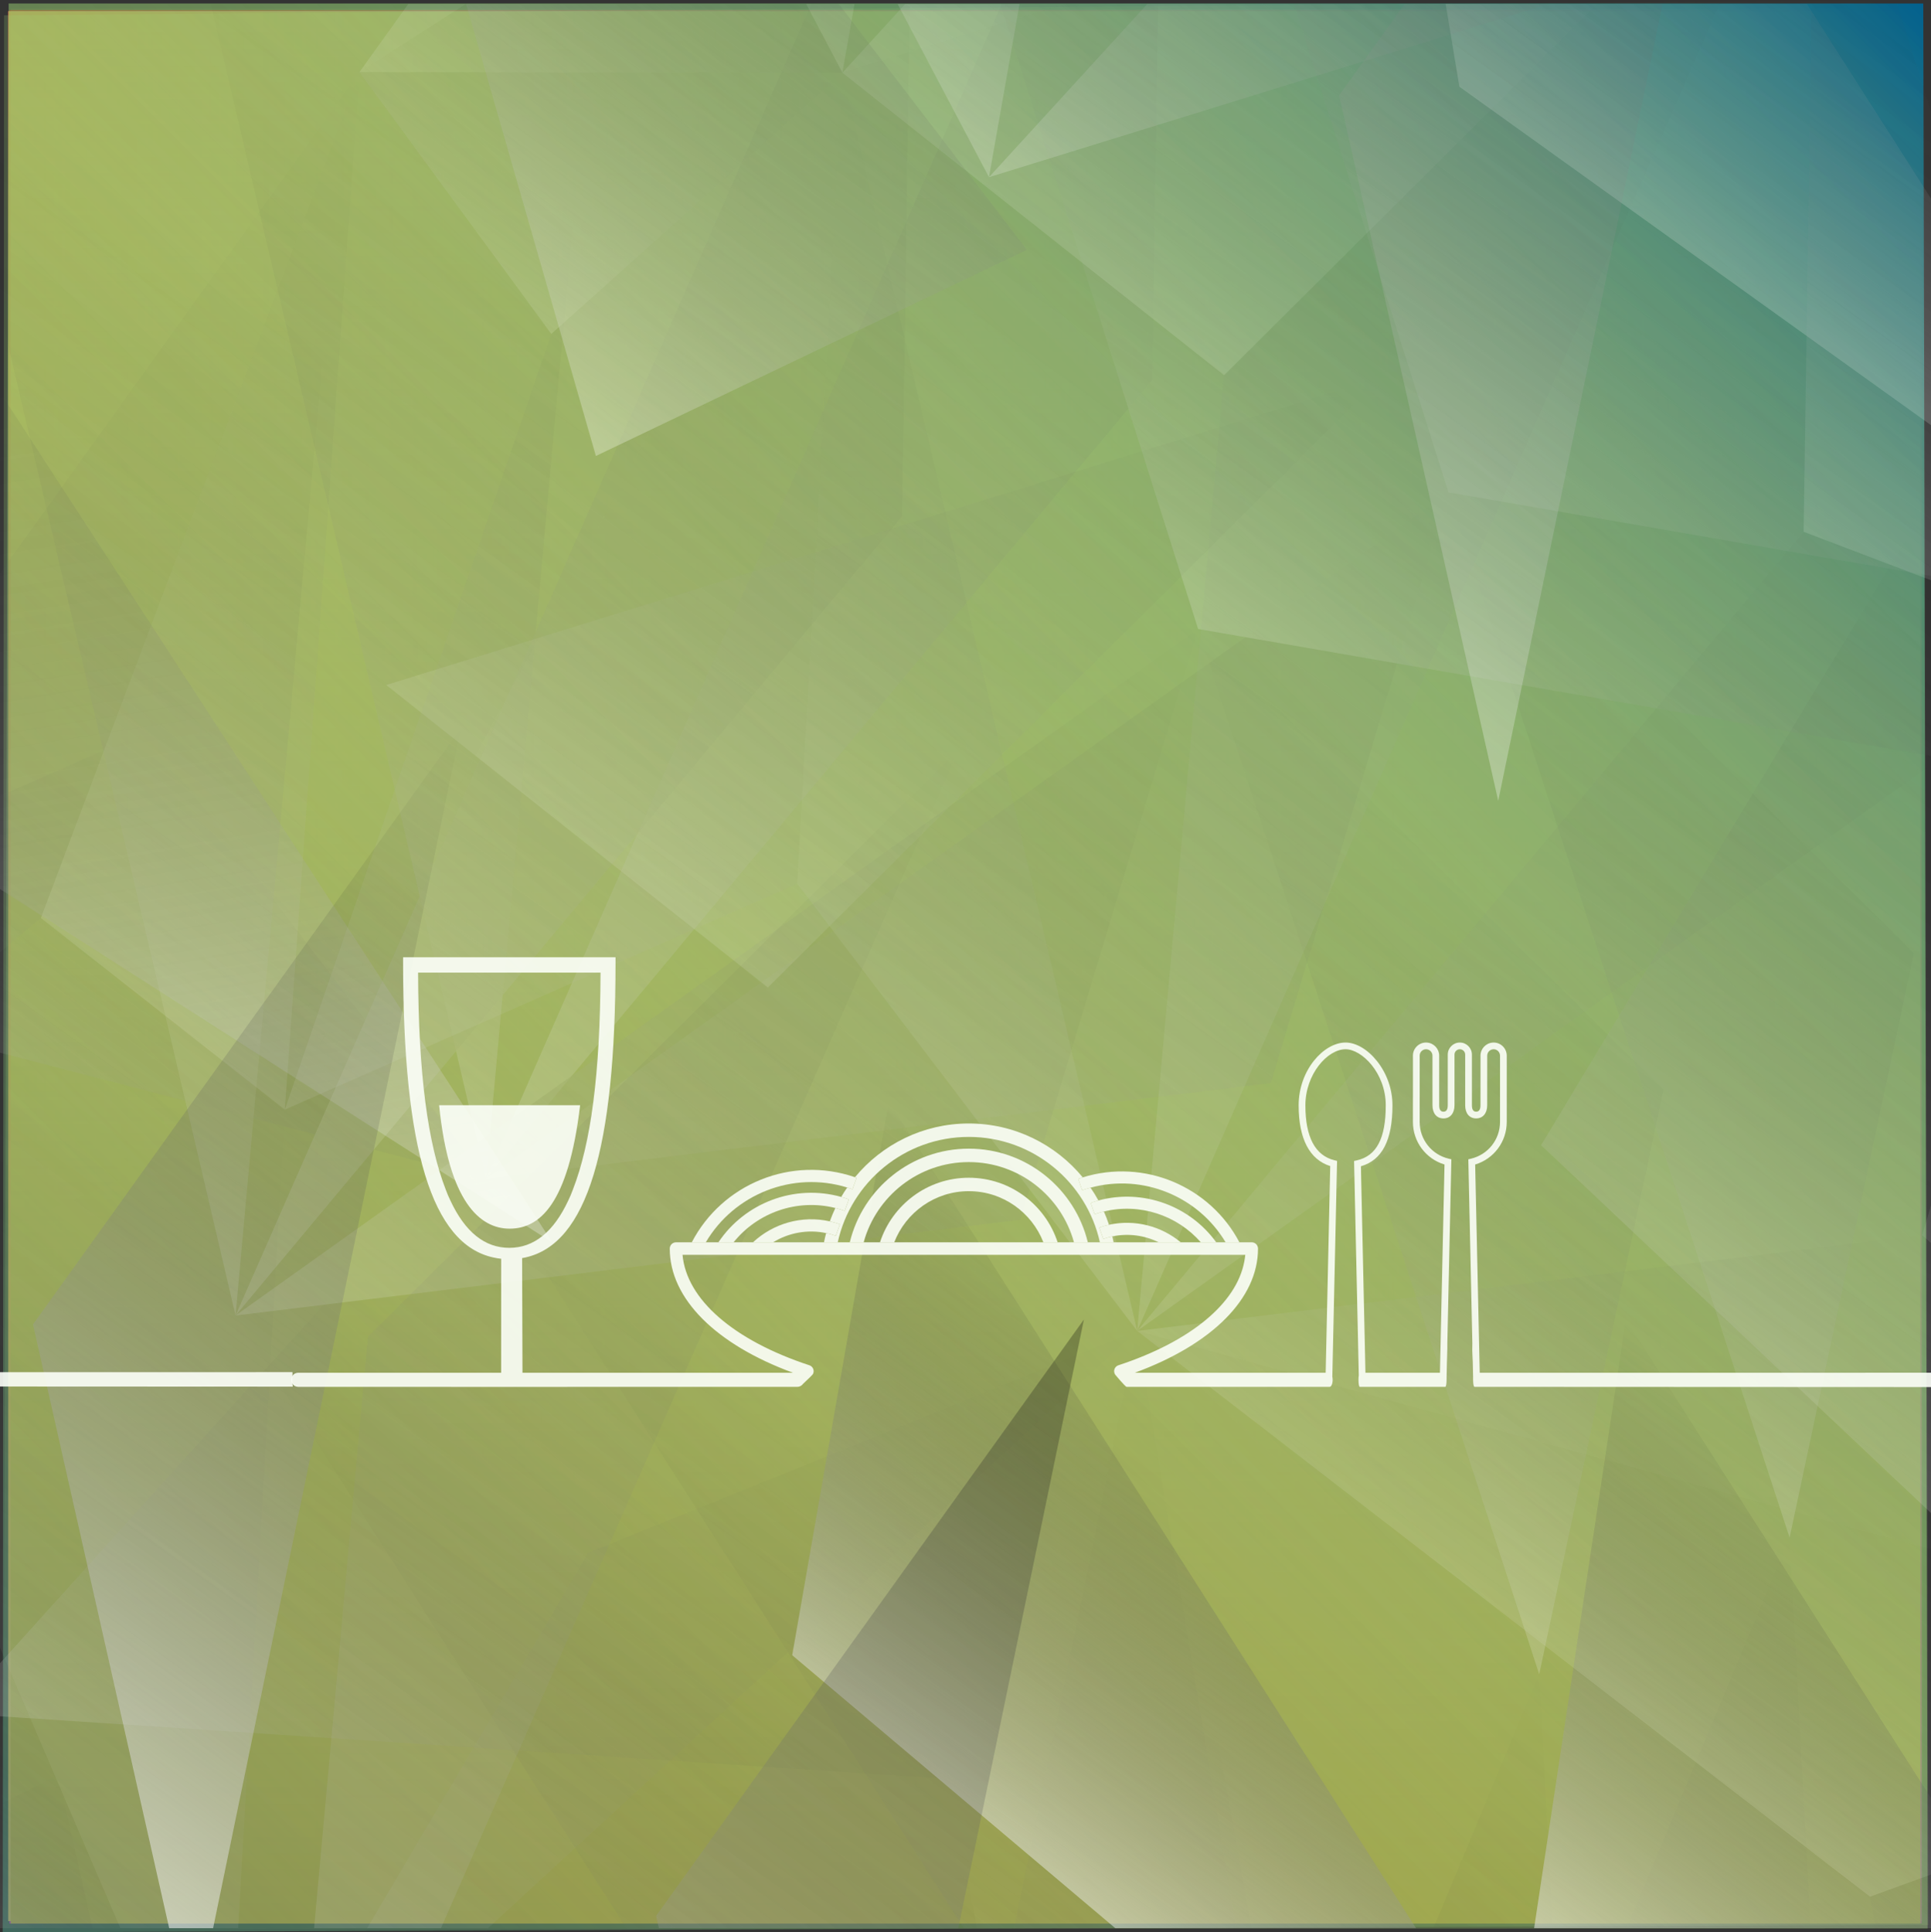 <?xml version="1.0" encoding="utf-8"?>
<!-- Generator: Adobe Illustrator 17.0.0, SVG Export Plug-In . SVG Version: 6.00 Build 0)  -->
<!DOCTYPE svg PUBLIC "-//W3C//DTD SVG 1.1//EN" "http://www.w3.org/Graphics/SVG/1.1/DTD/svg11.dtd">
<svg version="1.1" xmlns="http://www.w3.org/2000/svg" xmlns:xlink="http://www.w3.org/1999/xlink" x="0px" y="0px"
	 width="816.082px" height="816.539px" viewBox="0 0 816.082 816.539" enable-background="new 0 0 816.082 816.539"
	 xml:space="preserve">
<rect x="0" y="0" width="816.082" height="816.539" fill="#333333" stroke="none"/>
<g id="Background">
	<g>
		<rect x="3.976" y="4.205" opacity="0.6" fill="#8F0600" width="808.129" height="808.129"/>
		<rect x="3.976" y="4.205" opacity="0.6" fill="#8F0600" width="808.129" height="808.129"/>
		<g>
			
				<linearGradient id="SVGID_1_" gradientUnits="userSpaceOnUse" x1="-14.01" y1="316.377" x2="794.118" y2="316.377" gradientTransform="matrix(0 1 -1 0 724.418 18.725)">
				<stop  offset="0" style="stop-color:#C68BB6;stop-opacity:0"/>
				<stop  offset="0.174" style="stop-color:#BE6CB2;stop-opacity:0.174"/>
				<stop  offset="0.421" style="stop-color:#B545AD;stop-opacity:0.421"/>
				<stop  offset="0.649" style="stop-color:#AE2AAA;stop-opacity:0.649"/>
				<stop  offset="0.849" style="stop-color:#AA19A8;stop-opacity:0.849"/>
				<stop  offset="1" style="stop-color:#A913A7"/>
			</linearGradient>
			<rect x="3.975" y="4.716" opacity="0.9" fill="url(#SVGID_1_)" width="808.13" height="808.128"/>
			
				<linearGradient id="SVGID_2_" gradientUnits="userSpaceOnUse" x1="-92.056" y1="424.608" x2="716.101" y2="424.608" gradientTransform="matrix(-1 0.001 -0.001 -1 720.615 832.472)">
				<stop  offset="0" style="stop-color:#C68BB6;stop-opacity:0"/>
				<stop  offset="0.15" style="stop-color:#C371A3;stop-opacity:0.151"/>
				<stop  offset="0.402" style="stop-color:#C04A88;stop-opacity:0.405"/>
				<stop  offset="0.635" style="stop-color:#BD2F74;stop-opacity:0.639"/>
				<stop  offset="0.839" style="stop-color:#BC1E68;stop-opacity:0.845"/>
				<stop  offset="0.993" style="stop-color:#BB1864"/>
			</linearGradient>
			<polygon opacity="0.9" fill="url(#SVGID_2_)" points="3.465,4.717 811.594,3.694 812.617,811.822 4.487,812.843 			"/>
		</g>
		
			<linearGradient id="SVGID_3_" gradientUnits="userSpaceOnUse" x1="4.458" y1="401.863" x2="813.61" y2="401.863" gradientTransform="matrix(-1 0 0 -1 817.075 810.132)">
			<stop  offset="0.008" style="stop-color:#A2D770;stop-opacity:0.1"/>
			<stop  offset="0.233" style="stop-color:#A8C264;stop-opacity:0.304"/>
			<stop  offset="0.741" style="stop-color:#B3974C;stop-opacity:0.765"/>
			<stop  offset="1" style="stop-color:#B88643"/>
		</linearGradient>
		<rect x="3.465" y="4.716" fill-rule="evenodd" clip-rule="evenodd" fill="url(#SVGID_3_)" width="809.152" height="807.105"/>
		
			<linearGradient id="SVGID_4_" gradientUnits="userSpaceOnUse" x1="7.164" y1="405.563" x2="816.316" y2="405.563" gradientTransform="matrix(0 1 -1 0 813.604 -3.471)">
			<stop  offset="0.008" style="stop-color:#A2D770;stop-opacity:0.1"/>
			<stop  offset="0.33" style="stop-color:#A3B456;stop-opacity:0.392"/>
			<stop  offset="0.774" style="stop-color:#A48935;stop-opacity:0.795"/>
			<stop  offset="1" style="stop-color:#A57829"/>
		</linearGradient>
		<rect x="4.488" y="3.693" fill-rule="evenodd" clip-rule="evenodd" fill="url(#SVGID_4_)" width="807.106" height="809.152"/>
		
			<linearGradient id="SVGID_5_" gradientUnits="userSpaceOnUse" x1="814.345" y1="-8.401" x2="1.869" y2="804.074" gradientTransform="matrix(-1 0 0 -1 816.212 807.087)">
			<stop  offset="0.008" style="stop-color:#A2D770;stop-opacity:0"/>
			<stop  offset="0.367" style="stop-color:#A0D670;stop-opacity:0.362"/>
			<stop  offset="0.519" style="stop-color:#99D072;stop-opacity:0.515"/>
			<stop  offset="0.631" style="stop-color:#8CC774;stop-opacity:0.628"/>
			<stop  offset="0.724" style="stop-color:#7BBA77;stop-opacity:0.721"/>
			<stop  offset="0.805" style="stop-color:#64A97C;stop-opacity:0.803"/>
			<stop  offset="0.877" style="stop-color:#479481;stop-opacity:0.876"/>
			<stop  offset="0.942" style="stop-color:#267C87;stop-opacity:0.942"/>
			<stop  offset="1" style="stop-color:#02618E"/>
		</linearGradient>
		<polygon fill-rule="evenodd" clip-rule="evenodd" fill="url(#SVGID_5_)" points="3.664,1.486 812.815,1.486 814.651,814.91 
			1.431,815.052 		"/>
		
			<linearGradient id="SVGID_6_" gradientUnits="userSpaceOnUse" x1="812.645" y1="3.44" x2="-1.607" y2="817.692" gradientTransform="matrix(1 0 0 1 3.044 -0.856)">
			<stop  offset="0.008" style="stop-color:#A2D770;stop-opacity:0"/>
			<stop  offset="0.429" style="stop-color:#A0D671;stop-opacity:0.424"/>
			<stop  offset="0.606" style="stop-color:#99D375;stop-opacity:0.603"/>
			<stop  offset="0.738" style="stop-color:#8CCF7C;stop-opacity:0.735"/>
			<stop  offset="0.846" style="stop-color:#7BC886;stop-opacity:0.845"/>
			<stop  offset="0.94" style="stop-color:#64BF93;stop-opacity:0.939"/>
			<stop  offset="1" style="stop-color:#51B89E"/>
		</linearGradient>
		<polygon opacity="0.4" fill-rule="evenodd" clip-rule="evenodd" fill="url(#SVGID_6_)" points="814.941,813.423 1.141,816.539 
			1.72,6.461 813.106,0 		"/>
		<g>
			<g>
				<g opacity="0.6">
					<g opacity="0.3">
						<g>
							
								<linearGradient id="SVGID_7_" gradientUnits="userSpaceOnUse" x1="897.491" y1="373.375" x2="1100.536" y2="373.375" gradientTransform="matrix(-0.583 0.812 -0.812 -0.583 865.991 249.325)">
								<stop  offset="0" style="stop-color:#000000;stop-opacity:0"/>
								<stop  offset="0.995" style="stop-color:#FFFFFF"/>
							</linearGradient>
							<polygon fill="url(#SVGID_7_)" points="39.125,814.808 24.548,750.187 0,762.501 0,814.808 							"/>
							
								<linearGradient id="SVGID_8_" gradientUnits="userSpaceOnUse" x1="587.297" y1="167.954" x2="843.922" y2="167.954" gradientTransform="matrix(-0.583 0.812 -0.812 -0.583 865.991 249.325)">
								<stop  offset="0" style="stop-color:#000000;stop-opacity:0"/>
								<stop  offset="0.995" style="stop-color:#FFFFFF"/>
							</linearGradient>
							<polygon fill="url(#SVGID_8_)" points="529.018,814.808 515.082,737.209 205.364,498.158 407.325,814.808 							"/>
							
								<linearGradient id="SVGID_9_" gradientUnits="userSpaceOnUse" x1="389.32" y1="-196.051" x2="843.922" y2="-196.051" gradientTransform="matrix(-0.583 0.812 -0.812 -0.583 865.991 249.325)">
								<stop  offset="0" style="stop-color:#000000;stop-opacity:0"/>
								<stop  offset="0.995" style="stop-color:#FFFFFF"/>
							</linearGradient>
							<polygon fill="url(#SVGID_9_)" points="765.223,814.808 756.332,649.783 687.5,814.808 							"/>
							
								<linearGradient id="SVGID_10_" gradientUnits="userSpaceOnUse" x1="517.497" y1="522.336" x2="721.314" y2="522.336" gradientTransform="matrix(-0.583 0.812 -0.812 -0.583 865.991 249.325)">
								<stop  offset="0" style="stop-color:#000000;stop-opacity:0"/>
								<stop  offset="0.995" style="stop-color:#FFFFFF"/>
							</linearGradient>
							<polygon fill="url(#SVGID_10_)" points="0,444.847 205.364,498.158 61.679,309.174 0,336.363 							"/>
							
								<linearGradient id="SVGID_11_" gradientUnits="userSpaceOnUse" x1="114.421" y1="268.764" x2="587.297" y2="268.764" gradientTransform="matrix(-0.583 0.812 -0.812 -0.583 865.991 249.325)">
								<stop  offset="0" style="stop-color:#000000;stop-opacity:0"/>
								<stop  offset="0.995" style="stop-color:#FFFFFF"/>
							</linearGradient>
							<polygon fill="url(#SVGID_11_)" points="537.094,457.687 205.364,498.158 612.172,208.048 							"/>
							
								<linearGradient id="SVGID_12_" gradientUnits="userSpaceOnUse" x1="227.874" y1="583.696" x2="587.299" y2="583.696" gradientTransform="matrix(-0.583 0.812 -0.812 -0.583 865.991 249.325)">
								<stop  offset="0" style="stop-color:#000000;stop-opacity:0"/>
								<stop  offset="0.995" style="stop-color:#FFFFFF"/>
							</linearGradient>
							<polygon fill="url(#SVGID_12_)" points="89.044,1.729 205.364,498.158 242.09,94.28 125.304,1.729 							"/>
							
								<linearGradient id="SVGID_13_" gradientUnits="userSpaceOnUse" x1="-109.716" y1="431.884" x2="587.3" y2="431.884" gradientTransform="matrix(-0.583 0.812 -0.812 -0.583 865.991 249.325)">
								<stop  offset="0" style="stop-color:#000000;stop-opacity:0"/>
								<stop  offset="0.995" style="stop-color:#FFFFFF"/>
							</linearGradient>
							<polygon fill="url(#SVGID_13_)" points="423.343,1.729 205.364,498.158 487.02,160.431 489.427,1.729 							"/>
							
								<linearGradient id="SVGID_14_" gradientUnits="userSpaceOnUse" x1="114.421" y1="42.983" x2="389.32" y2="42.983" gradientTransform="matrix(-0.583 0.812 -0.812 -0.583 865.991 249.325)">
								<stop  offset="0" style="stop-color:#000000;stop-opacity:0"/>
								<stop  offset="0.995" style="stop-color:#FFFFFF"/>
							</linearGradient>
							<polygon fill="url(#SVGID_14_)" points="756.332,649.783 612.172,208.048 808.885,402.801 							"/>
							
								<linearGradient id="SVGID_15_" gradientUnits="userSpaceOnUse" x1="-117.83" y1="223.836" x2="114.421" y2="223.836" gradientTransform="matrix(-0.583 0.812 -0.812 -0.583 865.991 249.325)">
								<stop  offset="0" style="stop-color:#000000;stop-opacity:0"/>
								<stop  offset="0.995" style="stop-color:#FFFFFF"/>
							</linearGradient>
							<polygon fill="url(#SVGID_15_)" points="816.082,68.51 722.998,1.729 546.87,1.729 612.172,208.048 816.082,243.357 							
								"/>
						</g>
						<g>
							
								<linearGradient id="SVGID_16_" gradientUnits="userSpaceOnUse" x1="645.033" y1="234.533" x2="901.65" y2="234.533" gradientTransform="matrix(-0.583 0.812 -0.812 -0.583 865.991 249.325)">
								<stop  offset="0" style="stop-color:#000000;stop-opacity:0"/>
								<stop  offset="0.995" style="stop-color:#FFFFFF"/>
							</linearGradient>
							<polygon fill="url(#SVGID_16_)" points="0,725.253 465.814,756.07 153.931,532.312 0,702.828 							"/>
							
								<linearGradient id="SVGID_17_" gradientUnits="userSpaceOnUse" x1="695.901" y1="241.319" x2="952.529" y2="241.319" gradientTransform="matrix(-0.583 0.812 -0.812 -0.583 865.991 249.325)">
								<stop  offset="0" style="stop-color:#000000;stop-opacity:0"/>
								<stop  offset="0.995" style="stop-color:#FFFFFF"/>
							</linearGradient>
							<polygon fill="url(#SVGID_17_)" points="412.832,814.808 409.266,794.953 99.548,555.9 264.68,814.808 							"/>
							
								<linearGradient id="SVGID_18_" gradientUnits="userSpaceOnUse" x1="497.925" y1="-125.637" x2="952.528" y2="-125.637" gradientTransform="matrix(-0.583 0.812 -0.812 -0.583 865.991 249.325)">
								<stop  offset="0" style="stop-color:#000000;stop-opacity:0"/>
								<stop  offset="0.995" style="stop-color:#FFFFFF"/>
							</linearGradient>
							<polygon fill="url(#SVGID_18_)" points="656.297,814.808 650.516,707.527 605.768,814.808 							"/>
							
								<linearGradient id="SVGID_19_" gradientUnits="userSpaceOnUse" x1="223.026" y1="321.085" x2="695.901" y2="321.085" gradientTransform="matrix(-0.583 0.812 -0.812 -0.583 865.991 249.325)">
								<stop  offset="0" style="stop-color:#000000;stop-opacity:0"/>
								<stop  offset="0.995" style="stop-color:#FFFFFF"/>
							</linearGradient>
							<polygon fill="url(#SVGID_19_)" points="431.277,515.431 99.548,555.9 506.355,265.791 							"/>
							
								<linearGradient id="SVGID_20_" gradientUnits="userSpaceOnUse" x1="336.479" y1="633.704" x2="695.902" y2="633.704" gradientTransform="matrix(-0.583 0.812 -0.812 -0.583 865.991 249.325)">
								<stop  offset="0" style="stop-color:#000000;stop-opacity:0"/>
								<stop  offset="0.995" style="stop-color:#FFFFFF"/>
							</linearGradient>
							<polygon fill="url(#SVGID_20_)" points="0,44.028 0,131.052 99.548,555.9 136.273,152.023 							"/>
							
								<linearGradient id="SVGID_21_" gradientUnits="userSpaceOnUse" x1="-1.112" y1="490.735" x2="695.899" y2="490.735" gradientTransform="matrix(-0.583 0.812 -0.812 -0.583 865.991 249.325)">
								<stop  offset="0" style="stop-color:#000000;stop-opacity:0"/>
								<stop  offset="0.995" style="stop-color:#FFFFFF"/>
							</linearGradient>
							<polygon fill="url(#SVGID_21_)" points="342.881,1.729 99.548,555.9 381.203,218.174 384.486,1.729 							"/>
							
								<linearGradient id="SVGID_22_" gradientUnits="userSpaceOnUse" x1="223.026" y1="95.304" x2="497.925" y2="95.304" gradientTransform="matrix(-0.583 0.812 -0.812 -0.583 865.991 249.325)">
								<stop  offset="0" style="stop-color:#000000;stop-opacity:0"/>
								<stop  offset="0.995" style="stop-color:#FFFFFF"/>
							</linearGradient>
							<polygon fill="url(#SVGID_22_)" points="650.516,707.527 506.355,265.791 703.068,460.542 							"/>
							
								<linearGradient id="SVGID_23_" gradientUnits="userSpaceOnUse" x1="-9.227" y1="252.08" x2="223.026" y2="252.08" gradientTransform="matrix(-0.583 0.812 -0.812 -0.583 865.991 249.325)">
								<stop  offset="0" style="stop-color:#000000;stop-opacity:0"/>
								<stop  offset="0.995" style="stop-color:#FFFFFF"/>
							</linearGradient>
							<polygon fill="url(#SVGID_23_)" points="816.082,202.169 536.696,1.729 422.778,1.729 506.355,265.791 816.082,319.425 
															"/>
						</g>
					</g>
					<g>
						
							<linearGradient id="SVGID_24_" gradientUnits="userSpaceOnUse" x1="6.211" y1="-115.701" x2="281.094" y2="-115.701" gradientTransform="matrix(-0.583 0.812 -0.812 -0.583 865.991 249.325)">
							<stop  offset="0" style="stop-color:#000000;stop-opacity:0"/>
							<stop  offset="0.995" style="stop-color:#FFFFFF"/>
						</linearGradient>
						<polygon opacity="0.2" fill="url(#SVGID_24_)" points="816.082,509.498 812.334,521.96 816.082,525.244 						"/>
						
							<linearGradient id="SVGID_25_" gradientUnits="userSpaceOnUse" x1="6.198" y1="64.062" x2="479.075" y2="64.062" gradientTransform="matrix(-0.583 0.812 -0.812 -0.583 865.991 249.325)">
							<stop  offset="0" style="stop-color:#000000;stop-opacity:0"/>
							<stop  offset="0.995" style="stop-color:#FFFFFF"/>
						</linearGradient>
						<polygon opacity="0.2" fill="url(#SVGID_25_)" points="816.082,245.182 762.26,224.703 480.603,562.429 816.082,323.188 
													"/>
						
							<linearGradient id="SVGID_26_" gradientUnits="userSpaceOnUse" x1="119.651" y1="449.686" x2="613.091" y2="449.686" gradientTransform="matrix(-0.583 0.812 -0.812 -0.583 865.991 249.325)">
							<stop  offset="0" style="stop-color:#000000;stop-opacity:0"/>
							<stop  offset="0.995" style="stop-color:#FFFFFF"/>
						</linearGradient>
						<polygon opacity="0.2" fill="url(#SVGID_26_)" points="120.355,468.914 356.015,30.713 336.917,373.446 						"/>
						
							<linearGradient id="SVGID_27_" gradientUnits="userSpaceOnUse" x1="119.651" y1="336.226" x2="479.074" y2="336.226" gradientTransform="matrix(-0.583 0.812 -0.812 -0.583 865.991 249.325)">
							<stop  offset="0" style="stop-color:#000000;stop-opacity:0"/>
							<stop  offset="0.995" style="stop-color:#FFFFFF"/>
						</linearGradient>
						<polygon opacity="0.2" fill="url(#SVGID_27_)" points="480.603,562.429 336.917,373.446 356.015,30.713 						"/>
						
							<linearGradient id="SVGID_28_" gradientUnits="userSpaceOnUse" x1="-217.941" y1="233.427" x2="479.073" y2="233.427" gradientTransform="matrix(-0.583 0.812 -0.812 -0.583 865.991 249.325)">
							<stop  offset="0" style="stop-color:#000000;stop-opacity:0"/>
							<stop  offset="0.995" style="stop-color:#FFFFFF"/>
						</linearGradient>
						<polygon opacity="0.2" fill="url(#SVGID_28_)" points="674.951,1.729 517.328,158.553 480.603,562.429 726.805,1.729 						
							"/>
						
							<linearGradient id="SVGID_29_" gradientUnits="userSpaceOnUse" x1="-226.057" y1="420.695" x2="129.493" y2="420.695" gradientTransform="matrix(-0.583 0.812 -0.812 -0.583 865.991 249.325)">
							<stop  offset="0" style="stop-color:#000000;stop-opacity:0"/>
							<stop  offset="0.995" style="stop-color:#FFFFFF"/>
						</linearGradient>
						<polygon opacity="0.2" fill="url(#SVGID_29_)" points="449.699,1.729 356.015,30.713 517.328,158.553 674.951,1.729 						"/>
						
							<linearGradient id="SVGID_30_" gradientUnits="userSpaceOnUse" x1="96.591" y1="415.821" x2="452.139" y2="415.821" gradientTransform="matrix(-0.583 0.812 -0.812 -0.583 865.991 249.325)">
							<stop  offset="0" style="stop-color:#000000;stop-opacity:0"/>
							<stop  offset="0.995" style="stop-color:#FFFFFF"/>
						</linearGradient>
						<polygon opacity="0.2" fill="url(#SVGID_30_)" points="324.517,417.302 163.203,289.464 577.553,161.269 574.218,168.866 
													"/>
						
							<linearGradient id="SVGID_31_" gradientUnits="userSpaceOnUse" x1="-226.057" y1="512.21" x2="119.651" y2="512.21" gradientTransform="matrix(-0.583 0.812 -0.812 -0.583 865.991 249.325)">
							<stop  offset="0" style="stop-color:#000000;stop-opacity:0"/>
							<stop  offset="0.995" style="stop-color:#FFFFFF"/>
						</linearGradient>
						<polygon opacity="0.2" fill="url(#SVGID_31_)" points="382.512,1.729 356.015,30.713 449.699,1.729 						"/>
						
							<linearGradient id="SVGID_32_" gradientUnits="userSpaceOnUse" x1="-226.066" y1="556.485" x2="119.651" y2="556.485" gradientTransform="matrix(-0.583 0.812 -0.812 -0.583 865.991 249.325)">
							<stop  offset="0" style="stop-color:#000000;stop-opacity:0"/>
							<stop  offset="0.995" style="stop-color:#FFFFFF"/>
						</linearGradient>
						<polygon opacity="0.2" fill="url(#SVGID_32_)" points="340.722,1.729 356.015,30.713 361.13,1.729 						"/>
						
							<linearGradient id="SVGID_33_" gradientUnits="userSpaceOnUse" x1="-226.063" y1="697.95" x2="238.439" y2="697.95" gradientTransform="matrix(-0.583 0.812 -0.812 -0.583 865.991 249.325)">
							<stop  offset="0" style="stop-color:#000000;stop-opacity:0"/>
							<stop  offset="0.995" style="stop-color:#FFFFFF"/>
						</linearGradient>
						<polygon opacity="0.2" fill="url(#SVGID_33_)" points="172.513,1.729 151.896,30.465 196.821,1.729 						"/>
						
							<linearGradient id="SVGID_34_" gradientUnits="userSpaceOnUse" x1="70.26" y1="624.825" x2="238.44" y2="624.825" gradientTransform="matrix(-0.583 0.812 -0.812 -0.583 865.991 249.325)">
							<stop  offset="0" style="stop-color:#000000;stop-opacity:0"/>
							<stop  offset="0.995" style="stop-color:#FFFFFF"/>
						</linearGradient>
						<polygon opacity="0.2" fill="url(#SVGID_34_)" points="196.821,1.729 151.896,30.465 356.015,30.713 340.722,1.729 						"/>
						
							<linearGradient id="SVGID_35_" gradientUnits="userSpaceOnUse" x1="119.651" y1="624.825" x2="281.084" y2="624.825" gradientTransform="matrix(-0.583 0.812 -0.812 -0.583 865.991 249.325)">
							<stop  offset="0" style="stop-color:#000000;stop-opacity:0"/>
							<stop  offset="0.995" style="stop-color:#FFFFFF"/>
						</linearGradient>
						<polygon opacity="0.2" fill="url(#SVGID_35_)" points="232.982,141.12 151.896,30.465 356.015,30.713 						"/>
						
							<linearGradient id="SVGID_36_" gradientUnits="userSpaceOnUse" x1="119.651" y1="527.649" x2="613.091" y2="527.649" gradientTransform="matrix(-0.583 0.812 -0.812 -0.583 865.991 249.325)">
							<stop  offset="0" style="stop-color:#000000;stop-opacity:0"/>
							<stop  offset="0.995" style="stop-color:#FFFFFF"/>
						</linearGradient>
						<polygon opacity="0.2" fill="url(#SVGID_36_)" points="120.355,468.914 232.982,141.12 356.015,30.713 						"/>
						
							<linearGradient id="SVGID_37_" gradientUnits="userSpaceOnUse" x1="238.439" y1="658.334" x2="992.302" y2="658.334" gradientTransform="matrix(-0.583 0.812 -0.812 -0.583 865.991 249.325)">
							<stop  offset="0" style="stop-color:#000000;stop-opacity:0"/>
							<stop  offset="0.995" style="stop-color:#FFFFFF"/>
						</linearGradient>
						<polygon opacity="0.2" fill="url(#SVGID_37_)" points="0,242.186 0,402.377 17.27,387.928 151.896,30.465 						"/>
						
							<linearGradient id="SVGID_38_" gradientUnits="userSpaceOnUse" x1="238.439" y1="592.846" x2="613.091" y2="592.846" gradientTransform="matrix(-0.583 0.812 -0.812 -0.583 865.991 249.325)">
							<stop  offset="0" style="stop-color:#000000;stop-opacity:0"/>
							<stop  offset="0.995" style="stop-color:#FFFFFF"/>
						</linearGradient>
						<polygon opacity="0.2" fill="url(#SVGID_38_)" points="120.355,468.914 17.27,387.928 151.896,30.465 						"/>
						
							<linearGradient id="SVGID_39_" gradientUnits="userSpaceOnUse" x1="607.377" y1="546.157" x2="992.3" y2="546.157" gradientTransform="matrix(-0.583 0.812 -0.812 -0.583 865.991 249.325)">
							<stop  offset="0" style="stop-color:#000000;stop-opacity:0"/>
							<stop  offset="0.995" style="stop-color:#FFFFFF"/>
						</linearGradient>
						<polygon opacity="0.2" fill="url(#SVGID_39_)" points="0,520.271 120.355,468.914 17.27,387.928 0,402.377 						"/>
						
							<linearGradient id="SVGID_40_" gradientUnits="userSpaceOnUse" x1="613.091" y1="511.794" x2="992.303" y2="511.794" gradientTransform="matrix(-0.583 0.812 -0.812 -0.583 865.991 249.325)">
							<stop  offset="0" style="stop-color:#000000;stop-opacity:0"/>
							<stop  offset="0.995" style="stop-color:#FFFFFF"/>
						</linearGradient>
						<polygon opacity="0.2" fill="url(#SVGID_40_)" points="0,520.271 0,636.669 120.355,468.914 						"/>
						
							<linearGradient id="SVGID_41_" gradientUnits="userSpaceOnUse" x1="847.015" y1="387.913" x2="992.308" y2="387.913" gradientTransform="matrix(-0.583 0.812 -0.812 -0.583 865.991 249.325)">
							<stop  offset="0" style="stop-color:#000000;stop-opacity:0"/>
							<stop  offset="0.995" style="stop-color:#FFFFFF"/>
						</linearGradient>
						<polygon opacity="0.2" fill="url(#SVGID_41_)" points="50.851,814.808 0,696.279 0,814.808 						"/>
						
							<linearGradient id="SVGID_42_" gradientUnits="userSpaceOnUse" x1="613.091" y1="385.054" x2="992.306" y2="385.054" gradientTransform="matrix(-0.583 0.812 -0.812 -0.583 865.991 249.325)">
							<stop  offset="0" style="stop-color:#000000;stop-opacity:0"/>
							<stop  offset="0.995" style="stop-color:#FFFFFF"/>
						</linearGradient>
						<polygon opacity="0.2" fill="url(#SVGID_42_)" points="100.651,814.808 120.355,468.914 0,636.669 0,696.279 50.851,814.808 
													"/>
						
							<linearGradient id="SVGID_43_" gradientUnits="userSpaceOnUse" x1="479.074" y1="197.565" x2="992.308" y2="197.565" gradientTransform="matrix(-0.583 0.812 -0.812 -0.583 865.991 249.325)">
							<stop  offset="0" style="stop-color:#000000;stop-opacity:0"/>
							<stop  offset="0.995" style="stop-color:#FFFFFF"/>
						</linearGradient>
						<polygon opacity="0.2" fill="url(#SVGID_43_)" points="206.225,814.808 480.603,562.429 248.563,656.22 155.166,814.808 
													"/>
						
							<linearGradient id="SVGID_44_" gradientUnits="userSpaceOnUse" x1="479.074" y1="40.058" x2="992.309" y2="40.058" gradientTransform="matrix(-0.583 0.812 -0.812 -0.583 865.991 249.325)">
							<stop  offset="0" style="stop-color:#000000;stop-opacity:0"/>
							<stop  offset="0.995" style="stop-color:#FFFFFF"/>
						</linearGradient>
						<polygon opacity="0.2" fill="url(#SVGID_44_)" points="522.471,814.808 480.603,562.429 477.571,577.105 428.506,814.808 
													"/>
						
							<linearGradient id="SVGID_45_" gradientUnits="userSpaceOnUse" x1="15.879" y1="-62.517" x2="382.566" y2="-62.517" gradientTransform="matrix(-0.583 0.812 -0.812 -0.583 865.991 249.325)">
							<stop  offset="0" style="stop-color:#000000;stop-opacity:0"/>
							<stop  offset="0.995" style="stop-color:#FFFFFF"/>
						</linearGradient>
						<polygon opacity="0.3" fill="url(#SVGID_45_)" points="816.082,253.722 806.533,226.212 651.312,483.935 816.082,639.371 
													"/>
						
							<linearGradient id="SVGID_46_" gradientUnits="userSpaceOnUse" x1="-284.164" y1="216.36" x2="-27.535" y2="216.36" gradientTransform="matrix(-0.583 0.812 -0.812 -0.583 865.991 249.325)">
							<stop  offset="0" style="stop-color:#000000;stop-opacity:0"/>
							<stop  offset="0.995" style="stop-color:#FFFFFF"/>
						</linearGradient>
						<polygon opacity="0.3" fill="url(#SVGID_46_)" points="816.082,83.883 763.684,1.729 610.989,1.729 616.782,36.646 
							816.082,179.63 						"/>
						
							<linearGradient id="SVGID_47_" gradientUnits="userSpaceOnUse" x1="-23.654" y1="561.402" x2="311.991" y2="561.402" gradientTransform="matrix(-0.583 0.812 -0.812 -0.583 865.991 249.325)">
							<stop  offset="0" style="stop-color:#000000;stop-opacity:0"/>
							<stop  offset="0.995" style="stop-color:#FFFFFF"/>
						</linearGradient>
						<polygon opacity="0.5" fill="url(#SVGID_47_)" points="196.964,1.729 251.832,192.681 433.99,105.535 354.511,1.729 						"/>
						
							<linearGradient id="SVGID_48_" gradientUnits="userSpaceOnUse" x1="461.438" y1="80.108" x2="718.067" y2="80.108" gradientTransform="matrix(-0.583 0.812 -0.812 -0.583 865.991 249.325)">
							<stop  offset="0" style="stop-color:#000000;stop-opacity:0"/>
							<stop  offset="0.995" style="stop-color:#FFFFFF"/>
						</linearGradient>
						<polygon fill="url(#SVGID_48_)" points="598.471,814.808 375.626,465.414 334.804,699.449 471.356,814.808 						"/>
						
							<linearGradient id="SVGID_49_" gradientUnits="userSpaceOnUse" x1="354.794" y1="-161.762" x2="611.419" y2="-161.762" gradientTransform="matrix(-0.583 0.812 -0.812 -0.583 865.991 249.325)">
							<stop  offset="0" style="stop-color:#000000;stop-opacity:0"/>
							<stop  offset="0.995" style="stop-color:#FFFFFF"/>
						</linearGradient>
						<polygon fill="url(#SVGID_49_)" points="816.082,759.8 687.16,557.667 648.357,814.808 816.082,814.808 						"/>
						
							<linearGradient id="SVGID_50_" gradientUnits="userSpaceOnUse" x1="281.096" y1="-274.74" x2="735.7" y2="-274.74" gradientTransform="matrix(-0.583 0.812 -0.812 -0.583 865.991 249.325)">
							<stop  offset="0" style="stop-color:#000000;stop-opacity:0"/>
							<stop  offset="0.995" style="stop-color:#FFFFFF"/>
						</linearGradient>
						<polygon opacity="0.2" fill="url(#SVGID_50_)" points="816.082,792.146 790.322,801.482 792.715,814.808 816.082,814.808 
													"/>
						
							<linearGradient id="SVGID_51_" gradientUnits="userSpaceOnUse" x1="281.097" y1="-72.625" x2="492.769" y2="-72.625" gradientTransform="matrix(-0.583 0.812 -0.812 -0.583 865.991 249.325)">
							<stop  offset="0" style="stop-color:#000000;stop-opacity:0"/>
							<stop  offset="0.995" style="stop-color:#FFFFFF"/>
						</linearGradient>
						<polygon opacity="0.2" fill="url(#SVGID_51_)" points="816.082,654.753 480.603,562.429 790.322,801.482 816.082,792.146 
													"/>
						
							<linearGradient id="SVGID_52_" gradientUnits="userSpaceOnUse" x1="252.81" y1="-32.579" x2="479.074" y2="-32.579" gradientTransform="matrix(-0.583 0.812 -0.812 -0.583 865.991 249.325)">
							<stop  offset="0" style="stop-color:#000000;stop-opacity:0"/>
							<stop  offset="0.995" style="stop-color:#FFFFFF"/>
						</linearGradient>
						<polygon opacity="0.2" fill="url(#SVGID_52_)" points="816.082,525.244 812.334,521.96 480.603,562.429 816.082,654.753 
													"/>
						
							<linearGradient id="SVGID_53_" gradientUnits="userSpaceOnUse" x1="-226.057" y1="134.422" x2="40.462" y2="134.422" gradientTransform="matrix(-0.583 0.812 -0.812 -0.583 865.991 249.325)">
							<stop  offset="0" style="stop-color:#000000;stop-opacity:0"/>
							<stop  offset="0.995" style="stop-color:#FFFFFF"/>
						</linearGradient>
						<polygon opacity="0.2" fill="url(#SVGID_53_)" points="816.082,46.954 801.768,1.729 765.641,1.729 762.26,224.703 
							816.082,245.182 						"/>
					</g>
				</g>
				<g>
					
						<linearGradient id="SVGID_54_" gradientUnits="userSpaceOnUse" x1="323.172" y1="308.006" x2="1020.189" y2="308.006" gradientTransform="matrix(-0.583 0.812 -0.812 -0.583 865.991 249.325)">
						<stop  offset="0" style="stop-color:#000000;stop-opacity:0"/>
						<stop  offset="0.995" style="stop-color:#FFFFFF"/>
					</linearGradient>
					<polygon opacity="0.2" fill="url(#SVGID_54_)" points="186.335,814.808 405.164,316.443 155.462,564.88 132.735,814.808 					
						"/>
					
						<linearGradient id="SVGID_55_" gradientUnits="userSpaceOnUse" x1="-226.288" y1="391.005" x2="119.421" y2="391.005" gradientTransform="matrix(-0.583 0.812 -0.812 -0.583 865.991 249.325)">
						<stop  offset="0" style="stop-color:#000000;stop-opacity:0"/>
						<stop  offset="0.995" style="stop-color:#FFFFFF"/>
					</linearGradient>
					<polygon opacity="0.2" fill="url(#SVGID_55_)" points="484.835,1.729 417.967,74.875 654.393,1.729 					"/>
					
						<linearGradient id="SVGID_56_" gradientUnits="userSpaceOnUse" x1="-226.291" y1="502.739" x2="119.421" y2="502.739" gradientTransform="matrix(-0.583 0.812 -0.812 -0.583 865.991 249.325)">
						<stop  offset="0" style="stop-color:#000000;stop-opacity:0"/>
						<stop  offset="0.995" style="stop-color:#FFFFFF"/>
					</linearGradient>
					<polygon opacity="0.2" fill="url(#SVGID_56_)" points="379.374,1.729 417.967,74.875 430.875,1.729 					"/>
					
						<linearGradient id="SVGID_57_" gradientUnits="userSpaceOnUse" x1="176.977" y1="519.432" x2="690.177" y2="519.432" gradientTransform="matrix(0.157 0.988 -0.988 0.157 536.034 -221.784)">
						<stop  offset="0" style="stop-color:#000000;stop-opacity:0"/>
						<stop  offset="0.995" style="stop-color:#FFFFFF"/>
					</linearGradient>
					<polygon opacity="0.3" fill="url(#SVGID_57_)" points="0,165.706 0,375.68 233.433,525.07 					"/>
					
						<linearGradient id="SVGID_58_" gradientUnits="userSpaceOnUse" x1="-305.133" y1="251.44" x2="208.107" y2="251.44" gradientTransform="matrix(-0.583 0.812 -0.812 -0.583 865.991 249.325)">
						<stop  offset="0" style="stop-color:#000000;stop-opacity:0"/>
						<stop  offset="0.995" style="stop-color:#FFFFFF"/>
					</linearGradient>
					<polygon opacity="0.3" fill="url(#SVGID_58_)" points="593.61,1.729 565.94,40.296 633.193,338.427 702.695,1.729 					"/>
					
						<linearGradient id="SVGID_59_" gradientUnits="userSpaceOnUse" x1="438.667" y1="406.144" x2="951.904" y2="406.144" gradientTransform="matrix(-0.583 0.812 -0.812 -0.583 865.991 249.325)">
						<stop  offset="0" style="stop-color:#000000;stop-opacity:0"/>
						<stop  offset="0.995" style="stop-color:#FFFFFF"/>
					</linearGradient>
					<polygon opacity="0.6" fill="url(#SVGID_59_)" points="90.059,814.808 194.75,307.626 13.934,559.656 71.492,814.808 					"/>
					
						<linearGradient id="SVGID_60_" gradientUnits="userSpaceOnUse" x1="488.256" y1="98.347" x2="1001.494" y2="98.347" gradientTransform="matrix(-0.583 0.812 -0.812 -0.583 865.991 249.325)">
						<stop  offset="0.003" style="stop-color:#000000;stop-opacity:0.9"/>
						<stop  offset="0.995" style="stop-color:#FFFFFF"/>
					</linearGradient>
					<polygon opacity="0.3" fill="url(#SVGID_60_)" points="404.995,814.808 458.091,557.58 277.275,809.611 278.448,814.808 					
						"/>
				</g>
			</g>
			
				<linearGradient id="SVGID_61_" gradientUnits="userSpaceOnUse" x1="-108.453" y1="225.258" x2="123.799" y2="225.258" gradientTransform="matrix(-0.583 0.812 -0.812 -0.583 865.991 249.325)">
				<stop  offset="0" style="stop-color:#000000;stop-opacity:0"/>
				<stop  offset="0.995" style="stop-color:#FFFFFF"/>
			</linearGradient>
			<line opacity="0.7" fill="url(#SVGID_61_)" x1="610.805" y1="218.608" x2="746.188" y2="29.906"/>
		</g>
		<rect x="8.041" y="8.083" fill-rule="evenodd" clip-rule="evenodd" fill="none" width="800" height="800.371"/>
	</g>
</g>
<g id="Objects">
	<g opacity="0.9">
		<path fill="#FCFFF8" d="M215.376,519.2c12.598,0,24.796-10.148,29.792-52.161h-59.589
			C189.662,507.834,202.775,519.2,215.376,519.2z"/>
		<path fill="#FCFFF8" d="M361.14,500.117l-0.874,2.433c-0.738-0.266-1.479-0.512-2.22-0.741c-0.891,1.291-1.736,2.618-2.53,3.978
			c1.077,0.303,2.151,0.637,3.222,1.019l-0.872,2.434l-0.87,2.43c-1.311-0.471-2.632-0.863-3.957-1.195
			c-0.871,1.832-1.654,3.714-2.346,5.637c1.427,0.322,2.852,0.731,4.264,1.236l-0.875,2.433l-0.872,2.431
			c-1.348-0.484-2.706-0.854-4.068-1.141c-0.343,1.288-0.649,2.59-0.91,3.909h5.806c5.594-25.445,28.303-44.548,55.401-44.551
			c27.098,0.003,49.81,19.105,55.402,44.551h5.81c-0.167-0.84-0.352-1.674-0.553-2.501c-1.279,0.267-2.554,0.609-3.82,1.053
			l-0.842-2.411l-0.841-2.404c1.357-0.475,2.725-0.854,4.096-1.157c-0.633-1.91-1.358-3.779-2.164-5.602
			c-1.303,0.317-2.602,0.692-3.892,1.144l-0.841-2.407l-0.845-2.404c1.086-0.381,2.177-0.708,3.269-1.003
			c-1.018-1.863-2.134-3.668-3.331-5.409c-1.18,0.318-2.358,0.67-3.53,1.079l-0.839-2.402l-0.841-2.411
			c0.641-0.223,1.285-0.423,1.927-0.622c-11.457-13.893-28.791-22.765-48.16-22.767h-0.004h-0.001
			c-19.341,0.002-36.655,8.847-48.109,22.706c0.227,0.078,0.456,0.145,0.68,0.227L361.14,500.117z"/>
		<path fill="#FCFFF8" d="M409.444,485.391h-0.004h-0.001c-24.347,0-44.81,16.901-50.304,39.586h5.858
			c5.357-19.524,23.246-33.911,44.447-33.912c21.202,0.001,39.092,14.388,44.449,33.912h5.855
			C454.25,502.292,433.79,485.391,409.444,485.391z"/>
		<path fill="#FCFFF8" d="M409.444,497.681h-0.004h-0.001c-17.518,0.001-32.394,11.474-37.54,27.296h6.02
			c4.901-12.635,17.178-21.62,31.521-21.62c14.343,0,26.622,8.985,31.522,21.62h6.024
			C441.836,509.155,426.957,497.682,409.444,497.681z"/>
		<path fill="#FCFFF8" d="M358.046,501.808c0.741,0.229,1.481,0.475,2.22,0.741l0.874-2.433l0.87-2.433
			c-0.224-0.081-0.453-0.148-0.68-0.227c-26.885-9.273-56.184,2.87-68.971,27.52h5.917
			C310.228,504.658,334.94,494.665,358.046,501.808z"/>
		<path fill="#FCFFF8" d="M353.04,510.472c1.325,0.332,2.646,0.725,3.957,1.195l0.87-2.43l0.872-2.434
			c-1.071-0.382-2.146-0.716-3.222-1.019c-19.846-5.569-40.77,2.537-51.912,19.191h6.412
			C320.095,512.394,336.881,506.405,353.04,510.472z"/>
		<path fill="#FCFFF8" d="M349.143,521.068c1.363,0.287,2.72,0.656,4.068,1.141l0.872-2.431l0.875-2.433
			c-1.412-0.506-2.837-0.914-4.264-1.236c-11.833-2.665-23.964,0.908-32.481,8.868h8.482
			C333.256,520.954,341.262,519.408,349.143,521.068z"/>
		<path fill="#FCFFF8" d="M456.518,500.551l0.839,2.402c1.172-0.409,2.35-0.761,3.53-1.079c22.226-6.02,45.561,3.755,57.092,23.103
			h5.839c-12.393-23.598-40.212-35.518-66.214-27.459c-0.643,0.199-1.287,0.399-1.927,0.622L456.518,500.551z"/>
		<path fill="#FCFFF8" d="M464.218,507.284c-1.091,0.295-2.183,0.622-3.269,1.003l0.845,2.404l0.841,2.407
			c1.289-0.452,2.589-0.827,3.892-1.144c15.263-3.72,31.021,1.634,40.982,13.023h6.511
			C502.921,509.616,483.136,502.183,464.218,507.284z"/>
		<path fill="#FCFFF8" d="M468.691,517.556c-1.371,0.303-2.739,0.683-4.096,1.157l0.841,2.404l0.842,2.411
			c1.266-0.443,2.542-0.786,3.82-1.053c6.801-1.423,13.687-0.428,19.629,2.501h9.298
			C490.787,518.125,479.628,515.147,468.691,517.556z"/>
		<path fill="#FCFFF8" d="M933.466,580.072l-308.1,0.021l-1.927-87.997c7.915-2.389,13.349-9.637,13.349-18.009v-27.991
			c0-3.061-2.489-5.549-5.549-5.549c-0.113,0-0.226,0.008-0.337,0.016l-0.036,0.002c-2.902,0.193-5.175,2.623-5.175,5.531
			l-0.011,20.969c0,1.797-0.611,2.706-1.814,2.706c-1.194,0-1.801-0.909-1.801-2.706V445.65c0-2.814-2.289-5.104-5.104-5.104
			c-2.812,0-5.102,2.289-5.102,5.104v21.414c0,1.802-0.613,2.715-1.821,2.715c-1.193,0-1.803-0.913-1.803-2.715l-0.003-20.969
			c0-2.904-2.269-5.334-5.164-5.531l-0.044-0.002c-0.113-0.008-0.227-0.016-0.341-0.016c-3.058,0-5.548,2.488-5.548,5.549
			l0.011,2.199v15.293l-0.002,0.115c-0.005,0.114-0.009,0.23-0.009,0.346v10.038c0,8.372,5.434,15.621,13.35,18.009l-1.926,87.997
			h-31.492l-1.915-87.26c8.971-2.57,13.338-11.001,13.338-25.725c0-6.738-2.304-13.363-6.483-18.658
			c-3.908-4.948-8.897-7.903-13.343-7.903c-9.167,0-19.823,11.602-19.823,26.562c0,14.072,4.607,22.907,13.341,25.639l-1.921,87.346
			h-80.668c32.718-12.022,52.072-31.387,52.072-52.452c0-0.116-0.008-0.236-0.025-0.354c-0.161-1.303-1.271-2.309-2.615-2.309
			h-5.207h-5.839h-3.96h-6.511h-8.483h-9.298h-19.076h-5.81h-5.098h-5.855h-6.904h-6.024h-63.043h-6.02h-6.906h-5.858h-5.096h-5.806
			h-21.538h-8.482h-8.197h-6.412h-5.329h-5.917h-6.665c-1.401,0-2.544,1.091-2.631,2.468c-0.005,0.064-0.008,0.134-0.008,0.195
			c0,21.065,19.354,40.43,52.07,52.452H220.811l-0.153-48.451c0.478-0.086,0.952-0.175,1.422-0.279
			c25.907-5.734,38.051-45.67,38.051-124.45v-2.408h-0.005h-89.772v2.408c0,78.78,12.146,118.715,38.056,124.45
			c1.108,0.247,2.24,0.438,3.395,0.564l-0.018,48.166h-85.768c-1.643,0-2.977,1.332-2.977,2.978s1.334,2.979,2.977,2.979h64.27
			c0.163,0.013,0.326,0.021,0.496,0.021h48.912c0.17,0,0.333-0.009,0.499-0.021h96.753c0.587,0,1.13-0.177,1.592-0.47
			c0.002,0.002,0.002,0.002,0.003,0.003l0.01-0.01c0.32-0.205,0.598-0.472,0.82-0.782l3.156-3.011h-0.1
			c0.078-0.038,0.15-0.086,0.225-0.134l0.873-0.938c0.191-0.345,0.31-0.732,0.331-1.144c0.059-1.185-0.682-2.262-1.809-2.634
			c-32.154-10.586-51.923-27.892-53.604-46.68h1.512h5.619h4.983h5.864h7.162h6.656h27.18h5.723h5.004h5.719h6.717h5.77h66.177
			h5.771h6.717h5.715h5.004h5.727h25.816h6.88h7.262h5.9h3.379h5.546h0.028c-0.003,0.019-0.006,0.039-0.008,0.056
			c-0.082,0.911-0.22,1.816-0.386,2.718c-3.286,17.708-22.649,33.842-53.213,43.905c-1.129,0.371-1.869,1.45-1.81,2.635
			c0.024,0.479,0.176,0.929,0.426,1.311c0,0,4.337,5.175,4.823,5.175h85.838c0.696,0,1.262-1.333,1.262-2.979
			c0-0.48-0.053-0.928-0.139-1.329l0.139-6.298l0.172-7.794l1.692-77.083l-1.107-0.271c-8.15-2-12.281-9.801-12.281-23.188
			c0-13.138,9.289-23.72,16.982-23.72c6.839,0,16.982,9.961,16.982,23.72c0,13.991-3.894,21.376-12.252,23.239l-1.136,0.254
			l1.691,77.048l0.172,7.794l0.125,5.725c-0.076,0.517-0.125,1.176-0.125,1.902c0,1.646,0.238,2.979,0.533,2.979h36.166
			c0.294,0,0.532-1.333,0.532-2.979c0-0.161-0.004-0.315-0.009-0.468l0.041-0.035c-0.019-0.122-0.032-0.243-0.032-0.365l0.148-6.759
			l0.068-1.942l0.104-3.825l-0.002-2.026l1.702-77.754l-1.117-0.266c-7.23-1.713-12.278-8.104-12.278-15.543v-10.038
			c0-0.084,0.003-0.168,0.005-0.249l0.005-16.926l-0.007-0.924c0.077-1.425,1.259-2.562,2.701-2.562c0.047,0,0.09,0.006,0.134,0.007
			l0.056,0.005c1.411,0.096,2.517,1.279,2.517,2.695l0.005,20.969c0,3.428,1.778,5.557,4.644,5.557c2.834,0,4.663-2.181,4.663-5.557
			V445.65c0-1.248,1.015-2.262,2.26-2.262c1.246,0,2.261,1.014,2.261,2.262v21.414c0,3.424,1.778,5.549,4.644,5.549
			c2.828,0,4.657-2.178,4.657-5.549l0.01-20.969c0-1.417,1.108-2.601,2.528-2.695l0.053-0.005c0.042-0.001,0.083-0.007,0.125-0.007
			c1.492,0,2.705,1.215,2.705,2.707v27.991c0,7.438-5.05,13.83-12.278,15.543l-1.118,0.266l1.701,77.754l-0.036,2.791l0.069,2.053
			l0.139,2.95l0.147,6.727c0,0.032-0.008,0.064-0.009,0.097c0,0-0.086,3.928,0.684,3.782l310.357,0.146
			c0.295,0-0.111-0.721-0.111-2.366C933.487,580.984,933.761,580.072,933.466,580.072z M190.296,507.225
			c-0.661-1.345-1.282-2.812-1.872-4.403c-7.654-19.56-11.599-49.068-11.736-91.814h77.11c-0.145,42.699-4.077,72.198-11.72,91.758
			c-0.595,1.635-1.239,3.133-1.906,4.504c-6.215,13.322-14.53,20.034-24.928,20.034
			C204.827,527.303,196.506,520.574,190.296,507.225z"/>
	</g>
	<g opacity="0.9">
		<path fill="#FCFFF8" d="M-594.595,518.97c12.598,0,24.796-10.147,29.792-52.161h-59.589
			C-620.309,507.604-607.195,518.97-594.595,518.97z"/>
		<path fill="#FCFFF8" d="M-448.831,499.887l-0.874,2.433c-0.738-0.266-1.479-0.512-2.22-0.741c-0.891,1.291-1.736,2.618-2.53,3.978
			c1.077,0.303,2.151,0.637,3.222,1.019l-0.872,2.434l-0.87,2.43c-1.311-0.471-2.632-0.863-3.957-1.195
			c-0.871,1.832-1.654,3.714-2.346,5.637c1.427,0.322,2.852,0.73,4.264,1.236l-0.875,2.433l-0.872,2.431
			c-1.348-0.484-2.706-0.854-4.068-1.141c-0.343,1.288-0.649,2.59-0.91,3.909h5.806c5.594-25.445,28.303-44.548,55.401-44.551
			c27.098,0.003,49.81,19.105,55.402,44.551h5.81c-0.167-0.84-0.352-1.674-0.553-2.501c-1.279,0.267-2.554,0.609-3.82,1.053
			l-0.842-2.411l-0.841-2.404c1.357-0.475,2.725-0.854,4.096-1.157c-0.633-1.91-1.358-3.779-2.164-5.602
			c-1.303,0.316-2.602,0.691-3.892,1.144l-0.841-2.407l-0.845-2.404c1.086-0.381,2.177-0.708,3.269-1.003
			c-1.018-1.863-2.134-3.668-3.331-5.409c-1.18,0.318-2.358,0.67-3.53,1.079l-0.839-2.402l-0.841-2.411
			c0.641-0.223,1.285-0.423,1.927-0.622c-11.457-13.893-28.791-22.765-48.16-22.767h-0.004h-0.001
			c-19.341,0.002-36.655,8.847-48.109,22.706c0.227,0.078,0.456,0.146,0.68,0.227L-448.831,499.887z"/>
		<path fill="#FCFFF8" d="M-400.527,485.161h-0.004h-0.001c-24.347,0-44.81,16.901-50.304,39.586h5.858
			c5.357-19.524,23.246-33.911,44.447-33.912c21.202,0.001,39.092,14.388,44.449,33.912h5.855
			C-355.72,502.062-376.181,485.161-400.527,485.161z"/>
		<path fill="#FCFFF8" d="M-400.527,497.451h-0.004h-0.001c-17.518,0.001-32.394,11.474-37.54,27.296h6.02
			c4.901-12.635,17.178-21.62,31.521-21.62c14.343,0,26.622,8.985,31.522,21.62h6.024
			C-368.135,508.925-383.014,497.452-400.527,497.451z"/>
		<path fill="#FCFFF8" d="M-451.925,501.578c0.741,0.23,1.481,0.476,2.22,0.741l0.874-2.433l0.87-2.433
			c-0.224-0.081-0.453-0.148-0.68-0.227c-26.885-9.273-56.184,2.87-68.971,27.52h5.917
			C-499.743,504.428-475.03,494.435-451.925,501.578z"/>
		<path fill="#FCFFF8" d="M-456.931,510.242c1.325,0.332,2.646,0.725,3.957,1.195l0.87-2.43l0.872-2.434
			c-1.071-0.382-2.146-0.716-3.222-1.019c-19.846-5.569-40.77,2.537-51.912,19.191h6.412
			C-489.876,512.164-473.089,506.175-456.931,510.242z"/>
		<path fill="#FCFFF8" d="M-460.828,520.838c1.363,0.287,2.72,0.656,4.068,1.141l0.872-2.431l0.875-2.433
			c-1.412-0.506-2.837-0.914-4.264-1.236c-11.833-2.665-23.964,0.908-32.481,8.868h8.482
			C-476.715,520.724-468.708,519.178-460.828,520.838z"/>
		<path fill="#FCFFF8" d="M-353.453,500.321l0.839,2.402c1.172-0.409,2.35-0.761,3.53-1.079c22.226-6.02,45.561,3.755,57.092,23.103
			h5.839c-12.393-23.598-40.212-35.518-66.214-27.459c-0.643,0.199-1.287,0.399-1.927,0.622L-353.453,500.321z"/>
		<path fill="#FCFFF8" d="M-345.752,507.054c-1.091,0.295-2.183,0.622-3.269,1.003l0.845,2.404l0.841,2.407
			c1.289-0.452,2.589-0.827,3.892-1.144c15.263-3.72,31.021,1.634,40.982,13.023h6.511
			C-307.05,509.386-326.835,501.953-345.752,507.054z"/>
		<path fill="#FCFFF8" d="M-341.279,517.326c-1.371,0.303-2.739,0.683-4.096,1.157l0.841,2.404l0.842,2.411
			c1.266-0.443,2.542-0.786,3.82-1.053c6.801-1.423,13.687-0.428,19.629,2.501h9.298
			C-319.184,517.895-330.343,514.917-341.279,517.326z"/>
		<path fill="#FCFFF8" d="M123.495,579.842l-308.1,0.021l-1.927-87.997c7.915-2.389,13.349-9.637,13.349-18.009v-27.991
			c0-3.061-2.489-5.549-5.549-5.549c-0.113,0-0.226,0.008-0.337,0.016l-0.036,0.002c-2.902,0.193-5.175,2.623-5.175,5.531
			l-0.011,20.969c0,1.797-0.611,2.706-1.814,2.706c-1.194,0-1.801-0.909-1.801-2.706V445.42c0-2.815-2.289-5.104-5.104-5.104
			c-2.812,0-5.102,2.289-5.102,5.104v21.414c0,1.802-0.613,2.715-1.821,2.715c-1.193,0-1.803-0.913-1.803-2.715l-0.003-20.969
			c0-2.904-2.27-5.334-5.164-5.531l-0.044-0.002c-0.113-0.008-0.227-0.016-0.341-0.016c-3.058,0-5.548,2.488-5.548,5.549
			l0.011,2.199v15.293l-0.002,0.115c-0.005,0.114-0.009,0.23-0.009,0.346v10.038c0,8.372,5.434,15.621,13.35,18.009l-1.926,87.997
			h-31.492l-1.915-87.26c8.971-2.57,13.338-11.001,13.338-25.725c0-6.738-2.304-13.363-6.482-18.658
			c-3.908-4.948-8.897-7.903-13.343-7.903c-9.167,0-19.823,11.602-19.823,26.562c0,14.072,4.607,22.907,13.341,25.639l-1.921,87.346
			h-80.668c32.718-12.022,52.072-31.387,52.072-52.452c0-0.116-0.008-0.236-0.024-0.354c-0.161-1.303-1.271-2.309-2.615-2.309
			h-5.207h-5.839h-3.959h-6.511h-8.483h-9.298h-19.076h-5.81h-5.098h-5.855h-6.904h-6.024h-63.043h-6.02h-6.906h-5.858h-5.096
			h-5.806h-21.538h-8.482h-8.197h-6.412h-5.329h-5.917h-6.665c-1.401,0-2.544,1.091-2.631,2.468
			c-0.005,0.064-0.008,0.134-0.008,0.195c0,21.065,19.354,40.43,52.07,52.452H-589.16l-0.153-48.451
			c0.478-0.086,0.952-0.175,1.422-0.279c25.907-5.734,38.051-45.67,38.051-124.45v-2.408h-0.005h-89.772v2.408
			c0,78.78,12.146,118.715,38.056,124.45c1.108,0.247,2.24,0.438,3.395,0.564l-0.018,48.166h-85.768
			c-1.643,0-2.977,1.332-2.977,2.978s1.334,2.979,2.977,2.979h64.27c0.163,0.013,0.326,0.021,0.496,0.021h48.912
			c0.17,0,0.333-0.009,0.499-0.021h96.754c0.587,0,1.13-0.177,1.592-0.47c0.002,0.002,0.002,0.002,0.003,0.003l0.01-0.01
			c0.32-0.205,0.598-0.472,0.82-0.782l3.156-3.011h-0.1c0.078-0.038,0.15-0.086,0.225-0.134l0.873-0.938
			c0.191-0.345,0.31-0.732,0.331-1.144c0.059-1.185-0.682-2.262-1.809-2.634c-32.154-10.586-51.923-27.892-53.605-46.68h1.512h5.619
			h4.983h5.864h7.162h6.656h27.18h5.723h5.004h5.719h6.717h5.77h66.177h5.771h6.717h5.715h5.004h5.727h25.816h6.88h7.262h5.9h3.379
			h5.546h0.028c-0.003,0.018-0.006,0.039-0.008,0.056c-0.082,0.911-0.22,1.816-0.386,2.718
			c-3.286,17.708-22.648,33.842-53.212,43.905c-1.129,0.371-1.869,1.45-1.81,2.635c0.024,0.479,0.176,0.929,0.426,1.311
			c0,0,4.337,5.175,4.823,5.175h85.838c0.696,0,1.262-1.333,1.262-2.979c0-0.481-0.053-0.928-0.139-1.329l0.139-6.298l0.172-7.794
			l1.692-77.083l-1.107-0.271c-8.149-2-12.281-9.801-12.281-23.188c0-13.138,9.289-23.72,16.981-23.72
			c6.839,0,16.982,9.961,16.982,23.72c0,13.991-3.894,21.376-12.252,23.239l-1.136,0.254l1.691,77.048l0.172,7.794l0.125,5.725
			c-0.076,0.517-0.125,1.176-0.125,1.902c0,1.646,0.238,2.979,0.533,2.979h36.166c0.294,0,0.532-1.333,0.532-2.979
			c0-0.161-0.004-0.315-0.009-0.468l0.041-0.035c-0.02-0.122-0.032-0.243-0.032-0.365l0.148-6.759l0.068-1.942l0.104-3.825
			l-0.002-2.026l1.702-77.754l-1.117-0.266c-7.23-1.713-12.278-8.104-12.278-15.543v-10.038c0-0.084,0.003-0.168,0.005-0.249
			l0.005-16.926l-0.007-0.924c0.077-1.425,1.259-2.562,2.701-2.562c0.047,0,0.09,0.006,0.134,0.007l0.056,0.005
			c1.411,0.096,2.517,1.279,2.517,2.695l0.005,20.969c0,3.428,1.778,5.557,4.644,5.557c2.834,0,4.663-2.181,4.663-5.557V445.42
			c0-1.248,1.015-2.262,2.26-2.262c1.246,0,2.261,1.014,2.261,2.262v21.414c0,3.424,1.778,5.549,4.644,5.549
			c2.828,0,4.657-2.178,4.657-5.549l0.01-20.969c0-1.417,1.108-2.601,2.528-2.695l0.053-0.005c0.042-0.001,0.083-0.007,0.125-0.007
			c1.492,0,2.705,1.215,2.705,2.707v27.991c0,7.438-5.05,13.83-12.278,15.543l-1.118,0.266l1.701,77.754l-0.036,2.791l0.069,2.053
			l0.139,2.95l0.146,6.727c0,0.032-0.008,0.064-0.009,0.097c0,0-0.086,3.928,0.684,3.782l310.357,0.146
			c0.295,0-0.111-0.721-0.111-2.366C123.517,580.754,123.79,579.842,123.495,579.842z M-619.675,506.995
			c-0.661-1.345-1.282-2.812-1.872-4.403c-7.654-19.56-11.599-49.068-11.736-91.814h77.11c-0.145,42.699-4.077,72.198-11.72,91.758
			c-0.595,1.635-1.239,3.133-1.906,4.504c-6.215,13.322-14.53,20.034-24.928,20.034
			C-605.143,527.073-613.465,520.344-619.675,506.995z"/>
	</g>
</g>
</svg>
